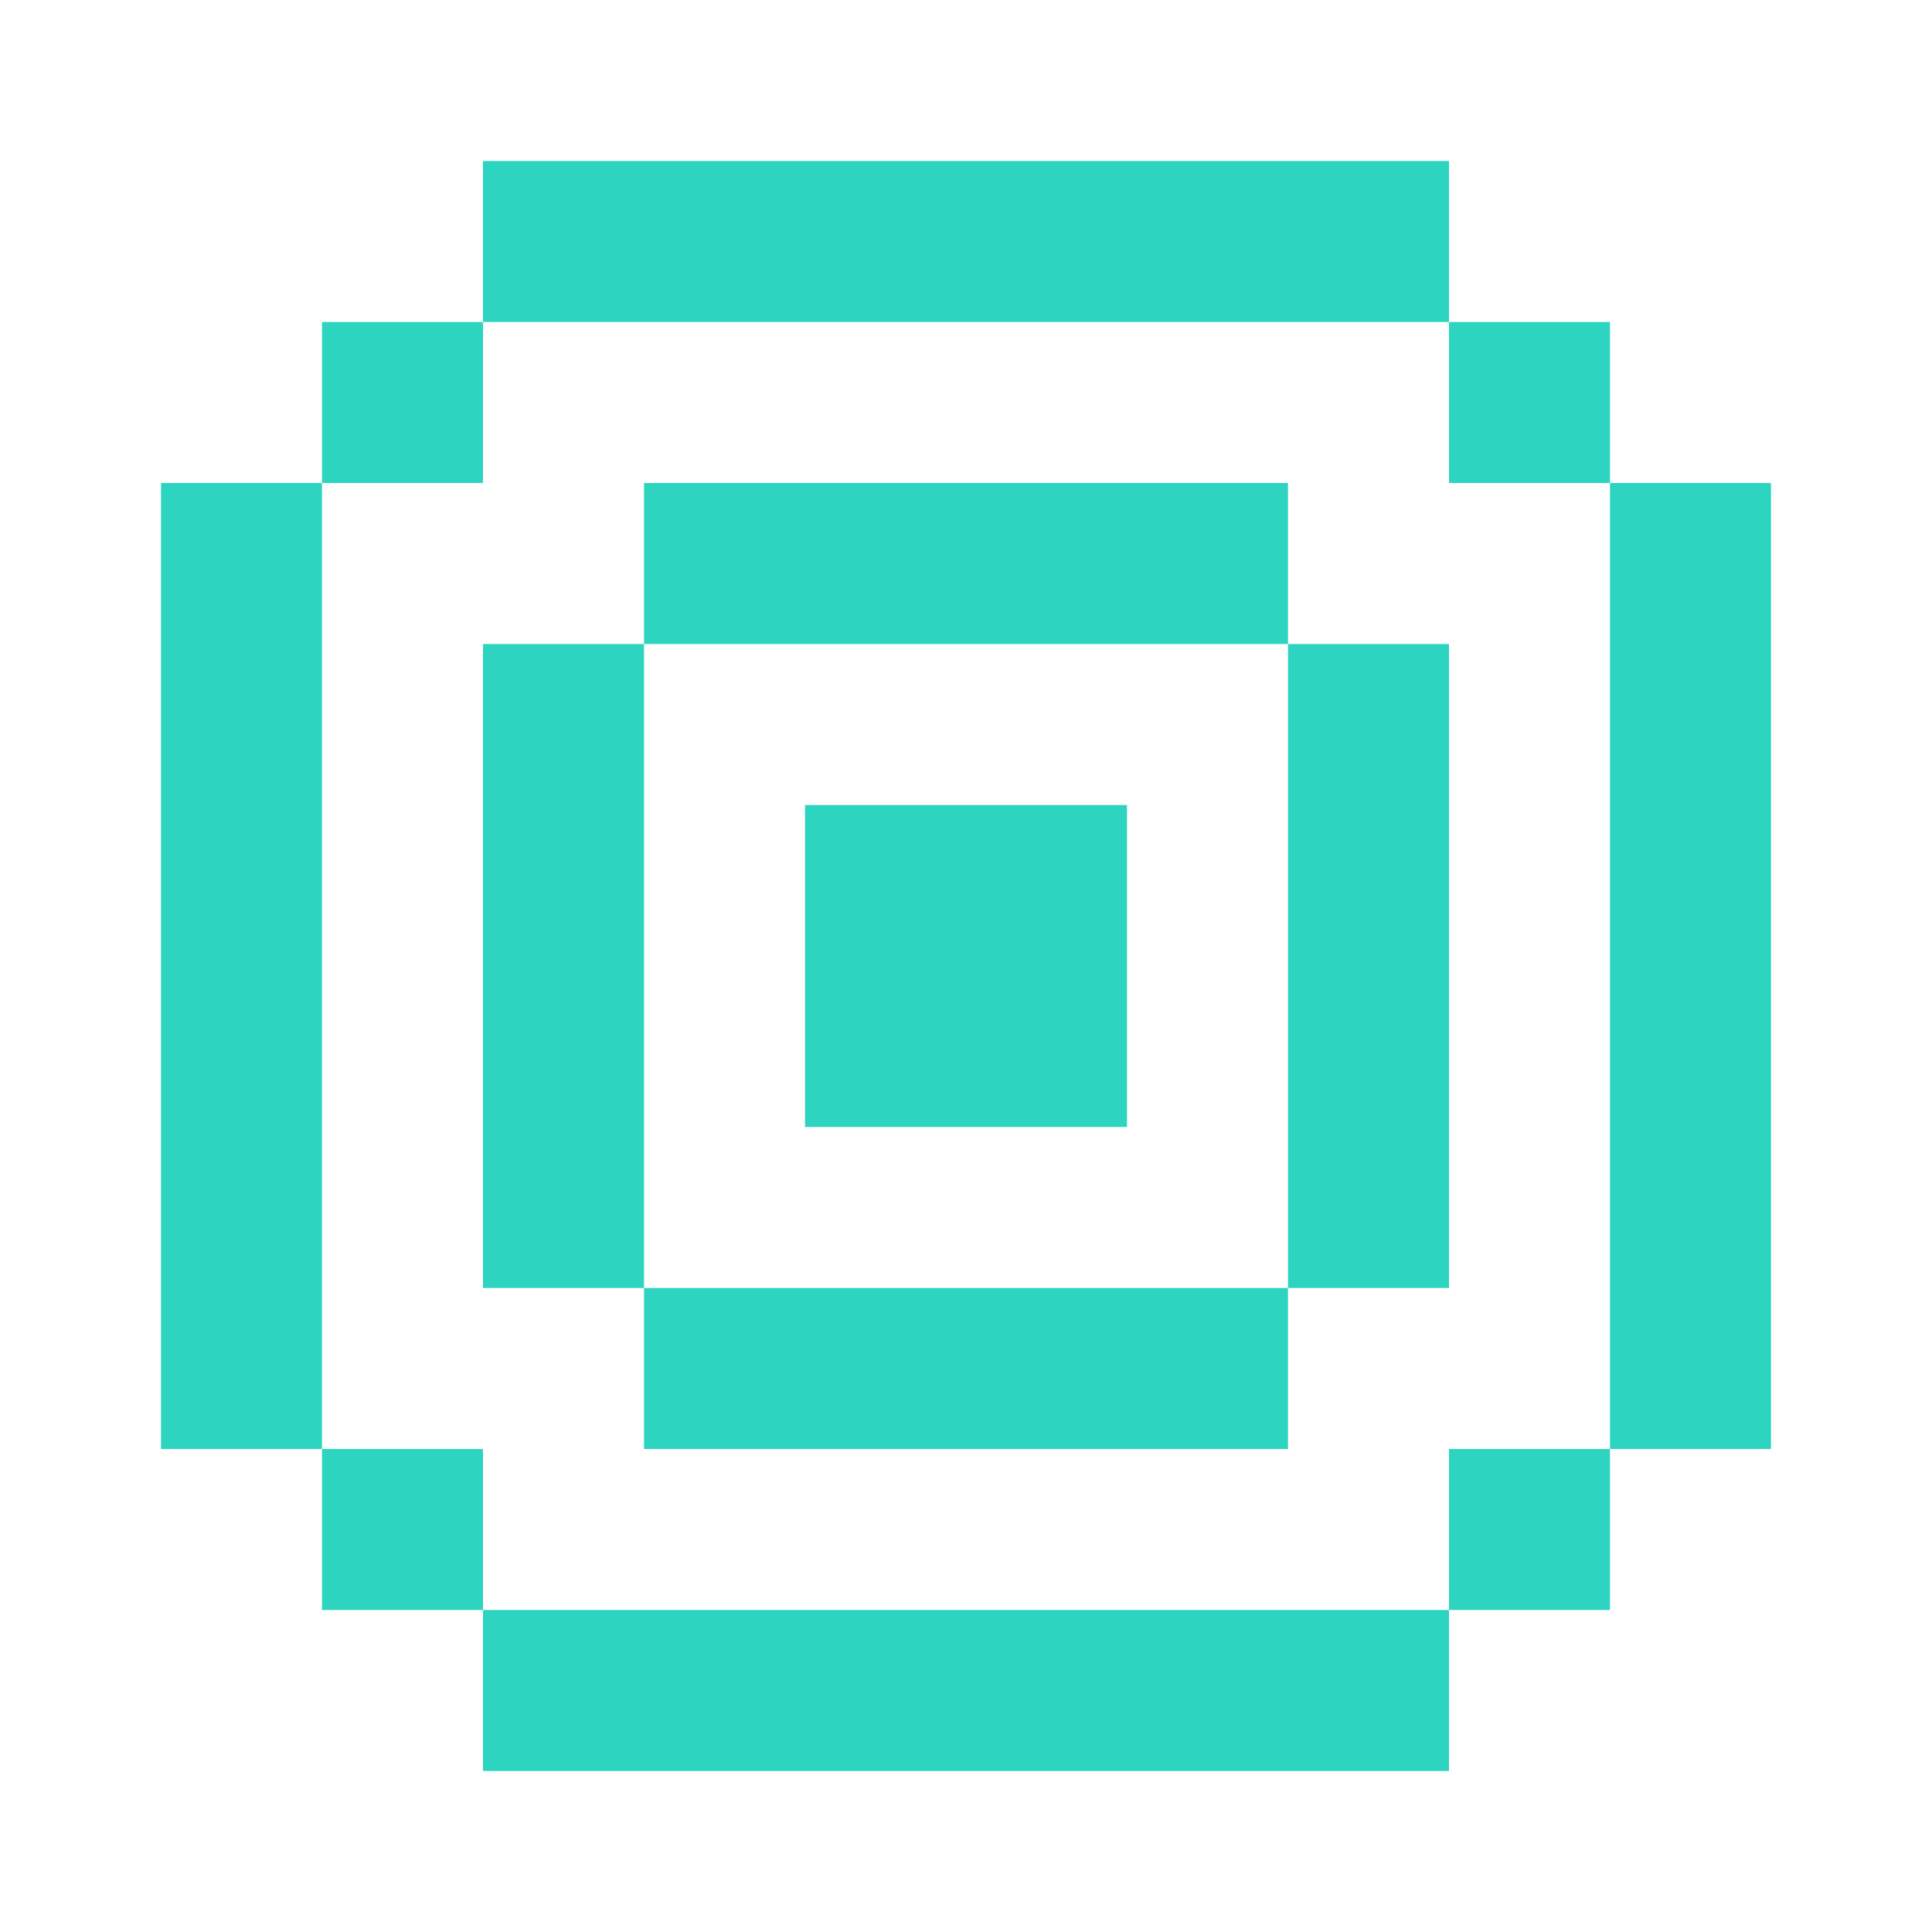 <svg xmlns="http://www.w3.org/2000/svg" width="32" height="32" viewBox="0 0 24 24">
  <path fill="#2dd4bf"
    d="M18 2H6v2H4v2H2v12h2v2h2v2h12v-2h2v-2h2V6h-2V4h-2V2zm0 2v2h2v12h-2v2H6v-2H4V6h2V4h12zm-8 6h4v4h-4v-4zM8 6h8v2H8V6zm0 10H6V8h2v8zm8 0v2H8v-2h8zm0 0h2V8h-2v8z" />
</svg>